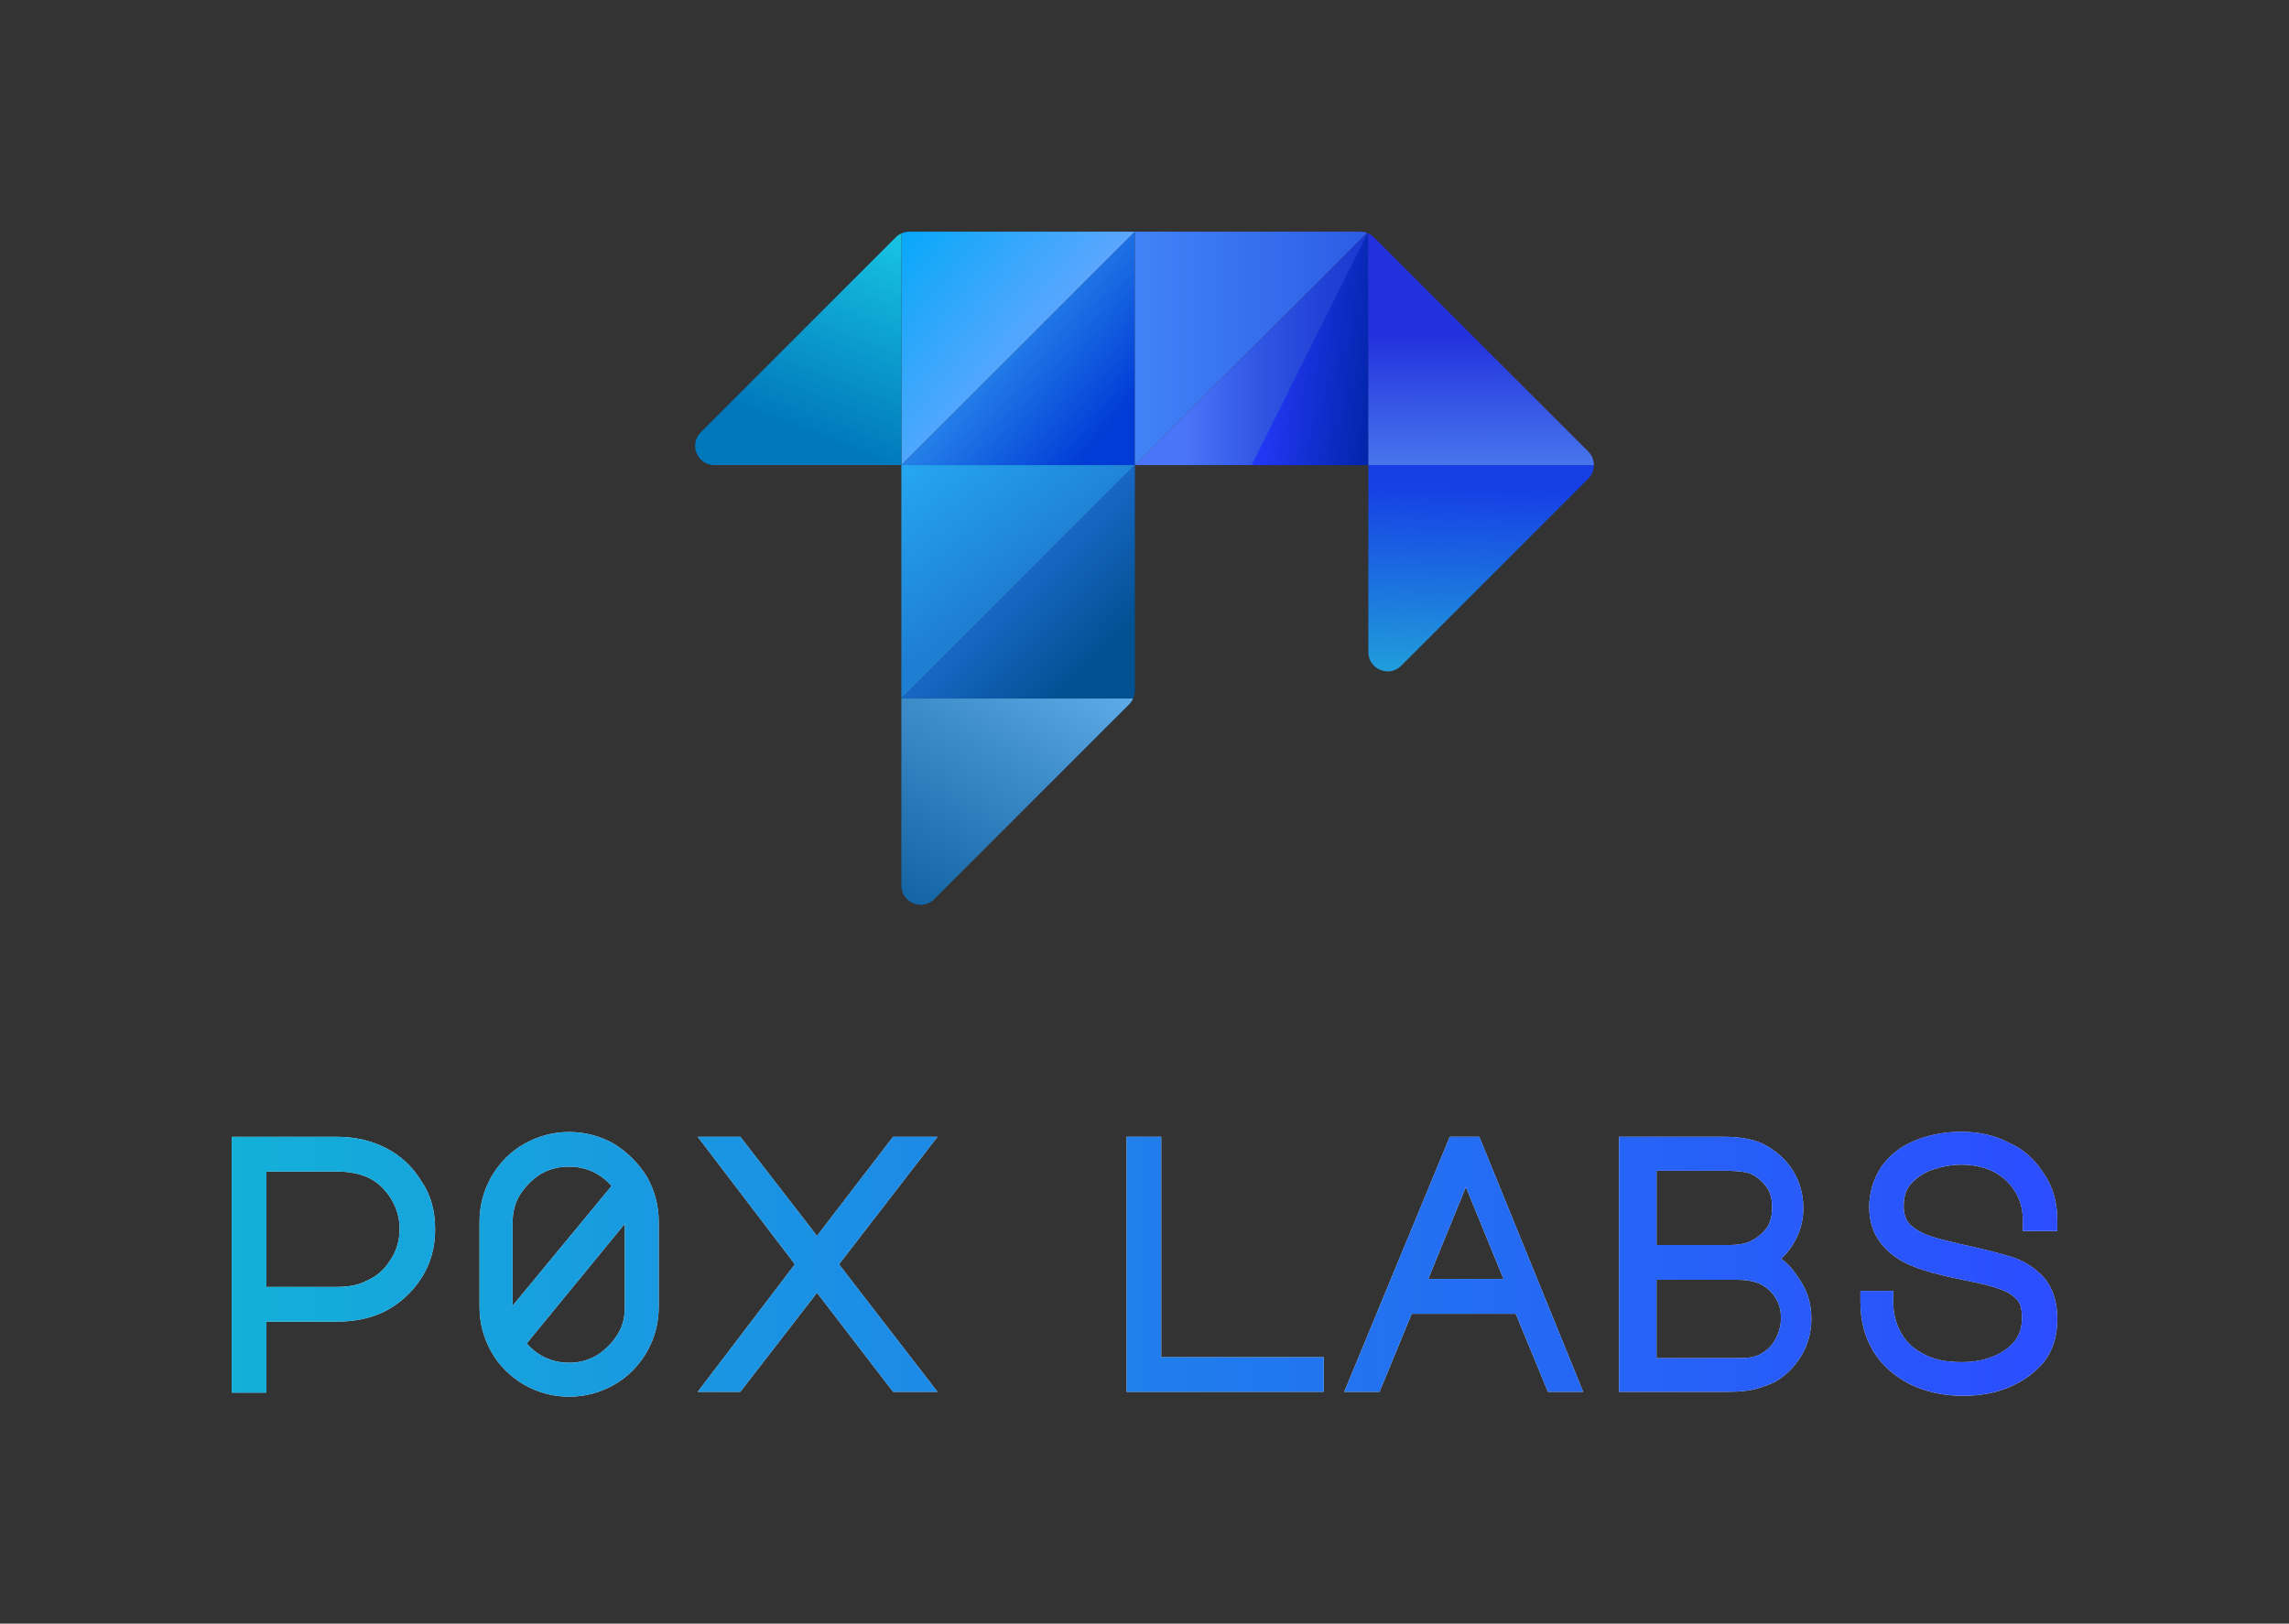 <?xml version="1.0" encoding="UTF-8"?>
<svg xmlns="http://www.w3.org/2000/svg" xmlns:xlink="http://www.w3.org/1999/xlink" viewBox="0 0 160.212 113.661">
  <rect x="0" y="0" width="160.212" height="113.661" fill="#333333" stroke="none"/>
  <defs>
    <style>
      .cls-1 {
        fill: url(#linear-gradient);
      }

      .cls-2 {
        fill: #fff;
      }

      .cls-3 {
        fill: url(#linear-gradient-8);
      }

      .cls-4 {
        fill: url(#linear-gradient-9);
      }

      .cls-5 {
        fill: url(#linear-gradient-3);
      }

      .cls-6 {
        fill: url(#linear-gradient-4);
      }

      .cls-7 {
        fill: url(#linear-gradient-2);
      }

      .cls-8 {
        fill: url(#linear-gradient-6);
      }

      .cls-9 {
        fill: url(#linear-gradient-7);
      }

      .cls-10 {
        fill: url(#linear-gradient-5);
      }

      .cls-11 {
        fill: url(#linear-gradient-12);
      }

      .cls-12 {
        fill: url(#linear-gradient-10);
      }

      .cls-13 {
        fill: url(#linear-gradient-11);
      }
    </style>
    <linearGradient id="linear-gradient" x1="16.218" y1="88.502" x2="143.995" y2="88.502" gradientUnits="userSpaceOnUse">
      <stop offset="0" stop-color="#13b0d8"/>
      <stop offset="1" stop-color="#2b4dff"/>
    </linearGradient>
    <linearGradient id="linear-gradient-2" x1="61.153" y1="16.087" x2="73.782" y2="26.46" gradientUnits="userSpaceOnUse">
      <stop offset=".116" stop-color="#09a8f9"/>
      <stop offset="1" stop-color="#6ba6ff"/>
    </linearGradient>
    <linearGradient id="linear-gradient-3" x1="64.004" y1="10.994" x2="56.377" y2="30.465" gradientUnits="userSpaceOnUse">
      <stop offset="0" stop-color="#20dff0"/>
      <stop offset="1" stop-color="#0078bb"/>
    </linearGradient>
    <linearGradient id="linear-gradient-4" x1="65.623" y1="19.817" x2="83.025" y2="33.929" gradientUnits="userSpaceOnUse">
      <stop offset=".071" stop-color="#37a1f2"/>
      <stop offset=".702" stop-color="#013cd6"/>
    </linearGradient>
    <linearGradient id="linear-gradient-5" x1="63.767" y1="30.644" x2="71.388" y2="40.903" gradientUnits="userSpaceOnUse">
      <stop offset="0" stop-color="#26abf5"/>
      <stop offset="1" stop-color="#1e7ed2"/>
    </linearGradient>
    <linearGradient id="linear-gradient-6" x1="66.374" y1="35.867" x2="77.957" y2="47.396" gradientUnits="userSpaceOnUse">
      <stop offset=".046" stop-color="#2979ed"/>
      <stop offset=".888" stop-color="#025193"/>
    </linearGradient>
    <linearGradient id="linear-gradient-7" x1="79.432" y1="24.389" x2="95.687" y2="24.389" gradientUnits="userSpaceOnUse">
      <stop offset="0" stop-color="#4183f7"/>
      <stop offset="1" stop-color="#2c5ce5"/>
    </linearGradient>
    <linearGradient id="linear-gradient-8" x1="79.432" y1="24.433" x2="112.529" y2="24.433" gradientUnits="userSpaceOnUse">
      <stop offset=".11" stop-color="#4b75f9"/>
      <stop offset=".114" stop-color="#4a73f8"/>
      <stop offset=".249" stop-color="#3358e5"/>
      <stop offset=".393" stop-color="#2242d6"/>
      <stop offset=".553" stop-color="#1532cc"/>
      <stop offset=".736" stop-color="#0e29c5"/>
      <stop offset="1" stop-color="#0c27c4"/>
    </linearGradient>
    <linearGradient id="linear-gradient-9" x1="62.344" y1="63.885" x2="76.864" y2="39.331" gradientUnits="userSpaceOnUse">
      <stop offset=".022" stop-color="#1162a2"/>
      <stop offset=".472" stop-color="#3e8dcb"/>
      <stop offset=".98" stop-color="#76c3ff"/>
    </linearGradient>
    <linearGradient id="linear-gradient-10" x1="87.145" y1="23.983" x2="98.315" y2="25.114" gradientUnits="userSpaceOnUse">
      <stop offset=".162" stop-color="#2237f4"/>
      <stop offset=".874" stop-color="#0024a5"/>
    </linearGradient>
    <linearGradient id="linear-gradient-11" x1="103.615" y1="34.24" x2="103.077" y2="51.501" gradientUnits="userSpaceOnUse">
      <stop offset="0" stop-color="#1640e5"/>
      <stop offset="1" stop-color="#24bdd7"/>
    </linearGradient>
    <linearGradient id="linear-gradient-12" x1="103.617" y1="18.885" x2="103.705" y2="42.75" gradientUnits="userSpaceOnUse">
      <stop offset=".192" stop-color="#2231dd"/>
      <stop offset="1" stop-color="#73c3ff"/>
    </linearGradient>
  </defs>
  <g id="wordmark">
    <g id="black">
      <path d="M26.967,80.344c-1.029-.514-2.142-.764-3.404-.764h-7.346v17.912h2.431v-4.972h4.915c1.282,0,2.409-.238,3.347-.708,1.035-.517,1.933-1.333,2.597-2.359,.621-.96,.949-2.126,.949-3.374,0-1.341-.312-2.448-.945-3.368-.647-1.059-1.48-1.833-2.544-2.366Zm1.002,5.677c0,.805-.212,1.532-.636,2.168-.428,.696-.961,1.163-1.704,1.483-.491,.273-1.206,.417-2.066,.417h-4.915v-8.078h4.915c.771,0,1.476,.126,2.092,.373,.667,.286,1.202,.755,1.678,1.47,.434,.705,.636,1.394,.636,2.168Z"/>
      <path d="M42.98,80.074l-.011-.007c-1.952-1.098-4.314-1.098-6.267,0-.944,.531-1.721,1.307-2.311,2.312-.549,.976-.828,2.03-.828,3.134v5.989c0,1.104,.279,2.157,.827,3.133,.53,.943,1.306,1.72,2.312,2.312,.976,.549,2.03,.828,3.133,.828s2.157-.278,3.133-.828c.944-.532,1.721-1.308,2.312-2.312,.549-.976,.827-2.03,.827-3.133v-5.989c0-1.103-.278-2.157-.834-3.145-.585-.937-1.357-1.708-2.294-2.293Zm-.176,2.949l-6.923,8.38v-5.835c0-.733,.18-1.403,.521-1.938,.371-.583,.855-1.067,1.429-1.433,.624-.364,1.242-.526,2.004-.526,.683,0,1.322,.16,1.897,.473,.407,.226,.774,.527,1.072,.879Zm.929,2.647v5.83c0,.765-.165,1.38-.521,1.938-.371,.584-.855,1.068-1.429,1.433-.615,.359-1.234,.526-1.948,.526-.683,0-1.322-.159-1.896-.473-.407-.226-.774-.528-1.073-.88l6.867-8.376Z"/>
      <polygon points="81.277 79.578 78.852 79.578 78.852 97.434 92.653 97.434 92.653 95.01 81.277 95.01 81.277 79.578"/>
      <polygon points="65.617 79.579 62.509 79.579 57.182 86.517 51.817 79.579 48.833 79.579 55.636 88.507 48.833 97.435 51.817 97.435 57.182 90.497 62.509 97.435 65.617 97.435 58.724 88.507 65.617 79.579"/>
      <path d="M124.665,88.116c.316-.285,.591-.618,.836-1.01,.476-.774,.718-1.62,.718-2.514,0-.969-.241-1.852-.718-2.627-.474-.77-1.136-1.374-2.03-1.851-.712-.356-1.664-.537-2.83-.537h-7.323v17.856h7.605c.769,0,1.399-.06,1.871-.177,.405-.102,.855-.258,1.36-.476,.756-.406,1.416-1.045,1.91-1.847,.476-.774,.718-1.658,.718-2.626,0-1.092-.313-2.05-.945-2.912-.341-.535-.719-.95-1.172-1.28Zm-.417,2.705c.283,.425,.404,.869,.404,1.483,0,.492-.144,1.012-.417,1.502-.234,.423-.566,.737-1.067,1.015-.192,.096-.389,.147-.655,.2-.316,.053-.755,.053-1.311,.053h-5.258v-5.484h5.598c.807,0,1.307,.141,1.581,.258,.454,.201,.861,.554,1.124,.973Zm-.556-4.908c-.311,.415-.678,.729-1.088,.935l-.014,.007c-.34,.195-.913,.302-1.613,.302h-5.032v-5.201h4.636c1.169,0,1.696,.112,1.921,.202,.446,.198,.805,.493,1.132,.929,.281,.375,.396,.8,.396,1.47-0,.547-.115,.997-.339,1.356Z"/>
      <path d="M143.995,86.179v-.787c0-1.237-.318-2.327-.939-3.23-.62-.992-1.453-1.725-2.459-2.172-.94-.498-2.09-.761-3.325-.761-1.162,0-2.272,.214-3.299,.637-.949,.391-1.748,1.026-2.315,1.844-.542,.844-.829,1.806-.829,2.785,0,1.049,.296,1.914,.904,2.643,.539,.66,1.317,1.193,2.242,1.54,.765,.306,1.798,.587,3.356,.911,1.277,.243,2.139,.458,2.659,.665,.451,.136,.812,.356,1.169,.713,.253,.252,.365,.657,.365,1.312,0,.928-.355,1.621-1.116,2.179-.8,.587-1.865,.897-3.08,.897-1.083,0-1.961-.177-2.617-.53-.74-.37-1.254-.833-1.618-1.457-.383-.656-.577-1.4-.577-2.209v-.787h-2.302v.787c0,1.276,.288,2.386,.879,3.392,.568,.966,1.411,1.734,2.587,2.352,1.152,.545,2.364,.811,3.705,.811,1.194,0,2.237-.19,3.188-.581,.99-.408,1.817-1,2.467-1.767,.643-.819,.956-1.81,.956-3.03,0-1.183-.305-2.148-.913-2.878-.589-.648-1.305-1.126-2.142-1.424-.937-.288-1.962-.554-3.045-.79-1.147-.261-2.152-.495-2.821-.717-.62-.226-1.068-.49-1.408-.83-.276-.276-.421-.71-.421-1.256,0-.675,.156-1.167,.49-1.549,.372-.425,.901-.784,1.444-.982,.773-.257,1.438-.377,2.094-.377,.823,0,1.614,.168,2.225,.474,.623,.311,1.146,.78,1.512,1.355,.379,.596,.571,1.28,.571,2.032v.787s2.414,0,2.414,0Z"/>
      <path d="M101.472,79.578l-7.387,17.856h2.472l2.253-5.463h7.279l2.253,5.463h2.469l-7.271-17.856h-2.069Zm3.76,9.953h-5.263l2.631-6.433,2.632,6.433Z"/>
    </g>
    <g id="white">
      <path class="cls-2" d="M26.967,80.344c-1.029-.514-2.142-.764-3.404-.764h-7.346v17.912h2.431v-4.972h4.915c1.282,0,2.409-.238,3.347-.708,1.035-.517,1.933-1.333,2.597-2.359,.621-.96,.949-2.126,.949-3.374,0-1.341-.312-2.448-.945-3.368-.647-1.059-1.48-1.833-2.544-2.366Zm1.002,5.677c0,.805-.212,1.532-.636,2.168-.428,.696-.961,1.163-1.704,1.483-.491,.273-1.206,.417-2.066,.417h-4.915v-8.078h4.915c.771,0,1.476,.126,2.092,.373,.667,.286,1.202,.755,1.678,1.47,.434,.705,.636,1.394,.636,2.168Z"/>
      <path class="cls-2" d="M42.98,80.074l-.011-.007c-1.952-1.098-4.314-1.098-6.267,0-.944,.531-1.721,1.307-2.311,2.312-.549,.976-.828,2.03-.828,3.134v5.989c0,1.104,.279,2.157,.827,3.133,.53,.943,1.306,1.72,2.312,2.312,.976,.549,2.03,.828,3.133,.828s2.157-.278,3.133-.828c.944-.532,1.721-1.308,2.312-2.312,.549-.976,.827-2.03,.827-3.133v-5.989c0-1.103-.278-2.157-.834-3.145-.585-.937-1.357-1.708-2.294-2.293Zm-.176,2.949l-6.923,8.38v-5.835c0-.733,.18-1.403,.521-1.938,.371-.583,.855-1.067,1.429-1.433,.624-.364,1.242-.526,2.004-.526,.683,0,1.322,.16,1.897,.473,.407,.226,.774,.527,1.072,.879Zm.929,2.647v5.83c0,.765-.165,1.38-.521,1.938-.371,.584-.855,1.068-1.429,1.433-.615,.359-1.234,.526-1.948,.526-.683,0-1.322-.159-1.896-.473-.407-.226-.774-.528-1.073-.88l6.867-8.376Z"/>
      <polygon class="cls-2" points="81.277 79.578 78.852 79.578 78.852 97.434 92.653 97.434 92.653 95.01 81.277 95.01 81.277 79.578"/>
      <polygon class="cls-2" points="65.617 79.579 62.509 79.579 57.182 86.517 51.817 79.579 48.833 79.579 55.636 88.507 48.833 97.435 51.817 97.435 57.182 90.497 62.509 97.435 65.617 97.435 58.724 88.507 65.617 79.579"/>
      <path class="cls-2" d="M124.665,88.116c.316-.285,.591-.618,.836-1.01,.476-.774,.718-1.62,.718-2.514,0-.969-.241-1.852-.718-2.627-.474-.77-1.136-1.374-2.03-1.851-.712-.356-1.664-.537-2.83-.537h-7.323v17.856h7.605c.769,0,1.399-.06,1.871-.177,.405-.102,.855-.258,1.36-.476,.756-.406,1.416-1.045,1.91-1.847,.476-.774,.718-1.658,.718-2.626,0-1.092-.313-2.05-.945-2.912-.341-.535-.719-.95-1.172-1.28Zm-.417,2.705c.283,.425,.404,.869,.404,1.483,0,.492-.144,1.012-.417,1.502-.234,.423-.566,.737-1.067,1.015-.192,.096-.389,.147-.655,.2-.316,.053-.755,.053-1.311,.053h-5.258v-5.484h5.598c.807,0,1.307,.141,1.581,.258,.454,.201,.861,.554,1.124,.973Zm-.556-4.908c-.311,.415-.678,.729-1.088,.935l-.014,.007c-.34,.195-.913,.302-1.613,.302h-5.032v-5.201h4.636c1.169,0,1.696,.112,1.921,.202,.446,.198,.805,.493,1.132,.929,.281,.375,.396,.8,.396,1.47-0,.547-.115,.997-.339,1.356Z"/>
      <path class="cls-2" d="M143.995,86.179v-.787c0-1.237-.318-2.327-.939-3.23-.62-.992-1.453-1.725-2.459-2.172-.94-.498-2.09-.761-3.325-.761-1.162,0-2.272,.214-3.299,.637-.949,.391-1.748,1.026-2.315,1.844-.542,.844-.829,1.806-.829,2.785,0,1.049,.296,1.914,.904,2.643,.539,.66,1.317,1.193,2.242,1.54,.765,.306,1.798,.587,3.356,.911,1.277,.243,2.139,.458,2.659,.665,.451,.136,.812,.356,1.169,.713,.253,.252,.365,.657,.365,1.312,0,.928-.355,1.621-1.116,2.179-.8,.587-1.865,.897-3.08,.897-1.083,0-1.961-.177-2.617-.53-.74-.37-1.254-.833-1.618-1.457-.383-.656-.577-1.4-.577-2.209v-.787h-2.302v.787c0,1.276,.288,2.386,.879,3.392,.568,.966,1.411,1.734,2.587,2.352,1.152,.545,2.364,.811,3.705,.811,1.194,0,2.237-.19,3.188-.581,.99-.408,1.817-1,2.467-1.767,.643-.819,.956-1.81,.956-3.03,0-1.183-.305-2.148-.913-2.878-.589-.648-1.305-1.126-2.142-1.424-.937-.288-1.962-.554-3.045-.79-1.147-.261-2.152-.495-2.821-.717-.62-.226-1.068-.49-1.408-.83-.276-.276-.421-.71-.421-1.256,0-.675,.156-1.167,.49-1.549,.372-.425,.901-.784,1.444-.982,.773-.257,1.438-.377,2.094-.377,.823,0,1.614,.168,2.225,.474,.623,.311,1.146,.78,1.512,1.355,.379,.596,.571,1.28,.571,2.032v.787s2.414,0,2.414,0Z"/>
      <path class="cls-2" d="M101.472,79.578l-7.387,17.856h2.472l2.253-5.463h7.279l2.253,5.463h2.469l-7.271-17.856h-2.069Zm3.76,9.953h-5.263l2.631-6.433,2.632,6.433Z"/>
    </g>
    <path id="gradient" class="cls-1" d="M26.967,80.344c-1.029-.514-2.142-.764-3.404-.764h-7.346v17.912h2.431v-4.972h4.915c1.282,0,2.409-.238,3.347-.708,1.035-.517,1.933-1.333,2.597-2.359,.621-.96,.949-2.126,.949-3.374,0-1.341-.312-2.448-.945-3.368-.647-1.059-1.48-1.833-2.544-2.366Zm1.002,5.677c0,.805-.212,1.532-.636,2.168-.428,.696-.961,1.163-1.704,1.483-.491,.273-1.206,.417-2.066,.417h-4.915v-8.078h4.915c.771,0,1.476,.126,2.092,.373,.667,.286,1.202,.755,1.678,1.47,.434,.705,.636,1.394,.636,2.168Zm15.01-5.947l-.011-.007c-1.952-1.098-4.314-1.098-6.267,0-.944,.531-1.721,1.307-2.311,2.312-.549,.976-.828,2.03-.828,3.134v5.989c0,1.104,.279,2.157,.827,3.133,.53,.943,1.306,1.72,2.312,2.312,.976,.549,2.03,.828,3.133,.828s2.157-.278,3.133-.828c.944-.532,1.721-1.308,2.312-2.312,.549-.976,.827-2.03,.827-3.133v-5.989c0-1.103-.278-2.157-.834-3.145-.585-.937-1.357-1.708-2.294-2.293Zm-.176,2.949l-6.923,8.38v-5.835c0-.733,.18-1.403,.521-1.938,.371-.583,.855-1.067,1.429-1.433,.624-.364,1.242-.526,2.004-.526,.683,0,1.322,.16,1.897,.473,.407,.226,.774,.527,1.072,.879Zm.929,2.647v5.83c0,.765-.165,1.38-.521,1.938-.371,.584-.855,1.068-1.429,1.433-.615,.359-1.234,.526-1.948,.526-.683,0-1.322-.159-1.896-.473-.407-.226-.774-.528-1.073-.88l6.867-8.376Zm37.544,9.339h11.376v2.425h-13.801v-17.856h2.425v15.431Zm-22.552-6.503l6.892,8.928h-3.107l-5.328-6.938-5.364,6.938h-2.984l6.803-8.928-6.803-8.928h2.984l5.364,6.937,5.328-6.937h3.107l-6.892,8.928Zm65.941-.391c.316-.285,.591-.618,.836-1.01,.476-.774,.718-1.62,.718-2.514,0-.969-.241-1.852-.718-2.627-.474-.77-1.136-1.374-2.03-1.851-.712-.356-1.664-.537-2.83-.537h-7.323v17.856h7.605c.769,0,1.399-.06,1.871-.177,.405-.102,.855-.258,1.36-.476,.756-.406,1.416-1.045,1.91-1.847,.476-.774,.718-1.658,.718-2.626,0-1.092-.313-2.05-.945-2.912-.341-.535-.719-.95-1.172-1.28Zm-.417,2.705c.283,.425,.404,.869,.404,1.483,0,.492-.144,1.012-.417,1.502-.234,.423-.566,.737-1.067,1.015-.192,.096-.389,.147-.655,.2-.316,.053-.755,.053-1.311,.053h-5.258v-5.484h5.598c.807,0,1.307,.141,1.581,.258,.454,.201,.861,.554,1.124,.973Zm-.556-4.908c-.311,.415-.678,.729-1.088,.935l-.014,.007c-.34,.195-.913,.302-1.613,.302h-5.032v-5.201h4.636c1.169,0,1.696,.112,1.921,.202,.446,.198,.805,.493,1.132,.929,.281,.375,.396,.8,.396,1.47-0,.547-.115,.997-.339,1.356Zm17.888,.266v-.787c0-.752-.193-1.436-.571-2.032-.366-.575-.888-1.043-1.512-1.355-.611-.306-1.402-.474-2.225-.474-.656,0-1.321,.12-2.094,.377-.543,.198-1.072,.556-1.444,.982-.334,.382-.49,.874-.49,1.549,0,.546,.145,.98,.421,1.256,.341,.34,.788,.604,1.408,.83,.669,.222,1.674,.457,2.821,.717,1.083,.236,2.108,.501,3.045,.79,.837,.299,1.553,.776,2.142,1.424,.609,.73,.913,1.695,.913,2.878,0,1.22-.313,2.212-.956,3.03-.649,.767-1.477,1.359-2.467,1.767-.95,.391-1.993,.581-3.188,.581-1.341,0-2.552-.266-3.705-.811-1.176-.618-2.019-1.386-2.587-2.352-.591-1.006-.879-2.115-.879-3.392v-.787h2.302v.787c0,.81,.194,1.553,.577,2.209,.364,.624,.878,1.087,1.618,1.457,.656,.353,1.534,.53,2.617,.53,1.215,0,2.28-.31,3.08-.897,.762-.558,1.116-1.251,1.116-2.179,0-.655-.112-1.059-.365-1.312-.357-.357-.718-.578-1.169-.713-.521-.207-1.382-.422-2.659-.665-1.557-.324-2.591-.605-3.356-.911-.925-.347-1.703-.88-2.242-1.54-.608-.729-.904-1.594-.904-2.643,0-.979,.287-1.941,.829-2.785,.566-.818,1.365-1.454,2.315-1.844,1.027-.423,2.138-.637,3.299-.637,1.235,0,2.384,.263,3.325,.761,1.006,.447,1.839,1.18,2.459,2.172,.621,.903,.939,1.993,.939,3.23v.787s-2.414,0-2.414,0Zm-40.108-6.601l-7.387,17.856h2.472l2.253-5.463h7.279l2.253,5.463h2.469l-7.271-17.856h-2.069Zm3.76,9.953h-5.263l2.631-6.433,2.632,6.433Z"/>
  </g>
  <g id="symbol">
    <g>
      <path class="cls-7" d="M63.648,16.218c-.195,0-.384,.046-.559,.125v16.218l16.343-16.343h-15.784Z"/>
      <path class="cls-5" d="M62.695,16.613l-13.644,13.644c-.85,.85-.248,2.304,.954,2.304h13.084V16.343c-.145,.066-.28,.155-.395,.27Z"/>
      <polygon class="cls-6" points="79.432 32.56 79.432 16.218 63.089 32.56 63.09 32.56 79.432 32.56"/>
      <polygon class="cls-10" points="63.089 32.56 63.089 48.903 79.432 32.56 63.089 32.56"/>
      <path class="cls-8" d="M63.089,48.903h16.218c.08-.174,.125-.363,.125-.558v-15.785l-16.343,16.343v0Z"/>
      <path class="cls-9" d="M95.687,16.306c-.149-.056-.307-.089-.47-.089h-15.784v16.343l16.254-16.254Z"/>
      <path class="cls-3" d="M95.775,16.343c-.029-.013-.059-.025-.089-.037l-16.254,16.254h16.343V16.343Z"/>
      <path class="cls-4" d="M79.307,48.903h-16.218v13.087c0,1.201,1.453,1.803,2.302,.954l13.646-13.646c.115-.115,.203-.25,.27-.395Z"/>
      <path class="cls-12" d="M87.604,32.56h8.171V16.343c-.017-.008-.035-.014-.052-.021l-8.12,16.239Z"/>
      <path class="cls-13" d="M95.775,45.65c0,1.201,1.452,1.802,2.3,.953l13.089-13.089c.263-.263,.395-.608,.395-.954h-15.784v13.09Z"/>
      <path class="cls-11" d="M96.17,16.613c-.115-.115-.25-.203-.395-.27v16.218h15.784c0-.345-.132-.69-.395-.954l-14.994-14.994Z"/>
    </g>
  </g>
</svg>